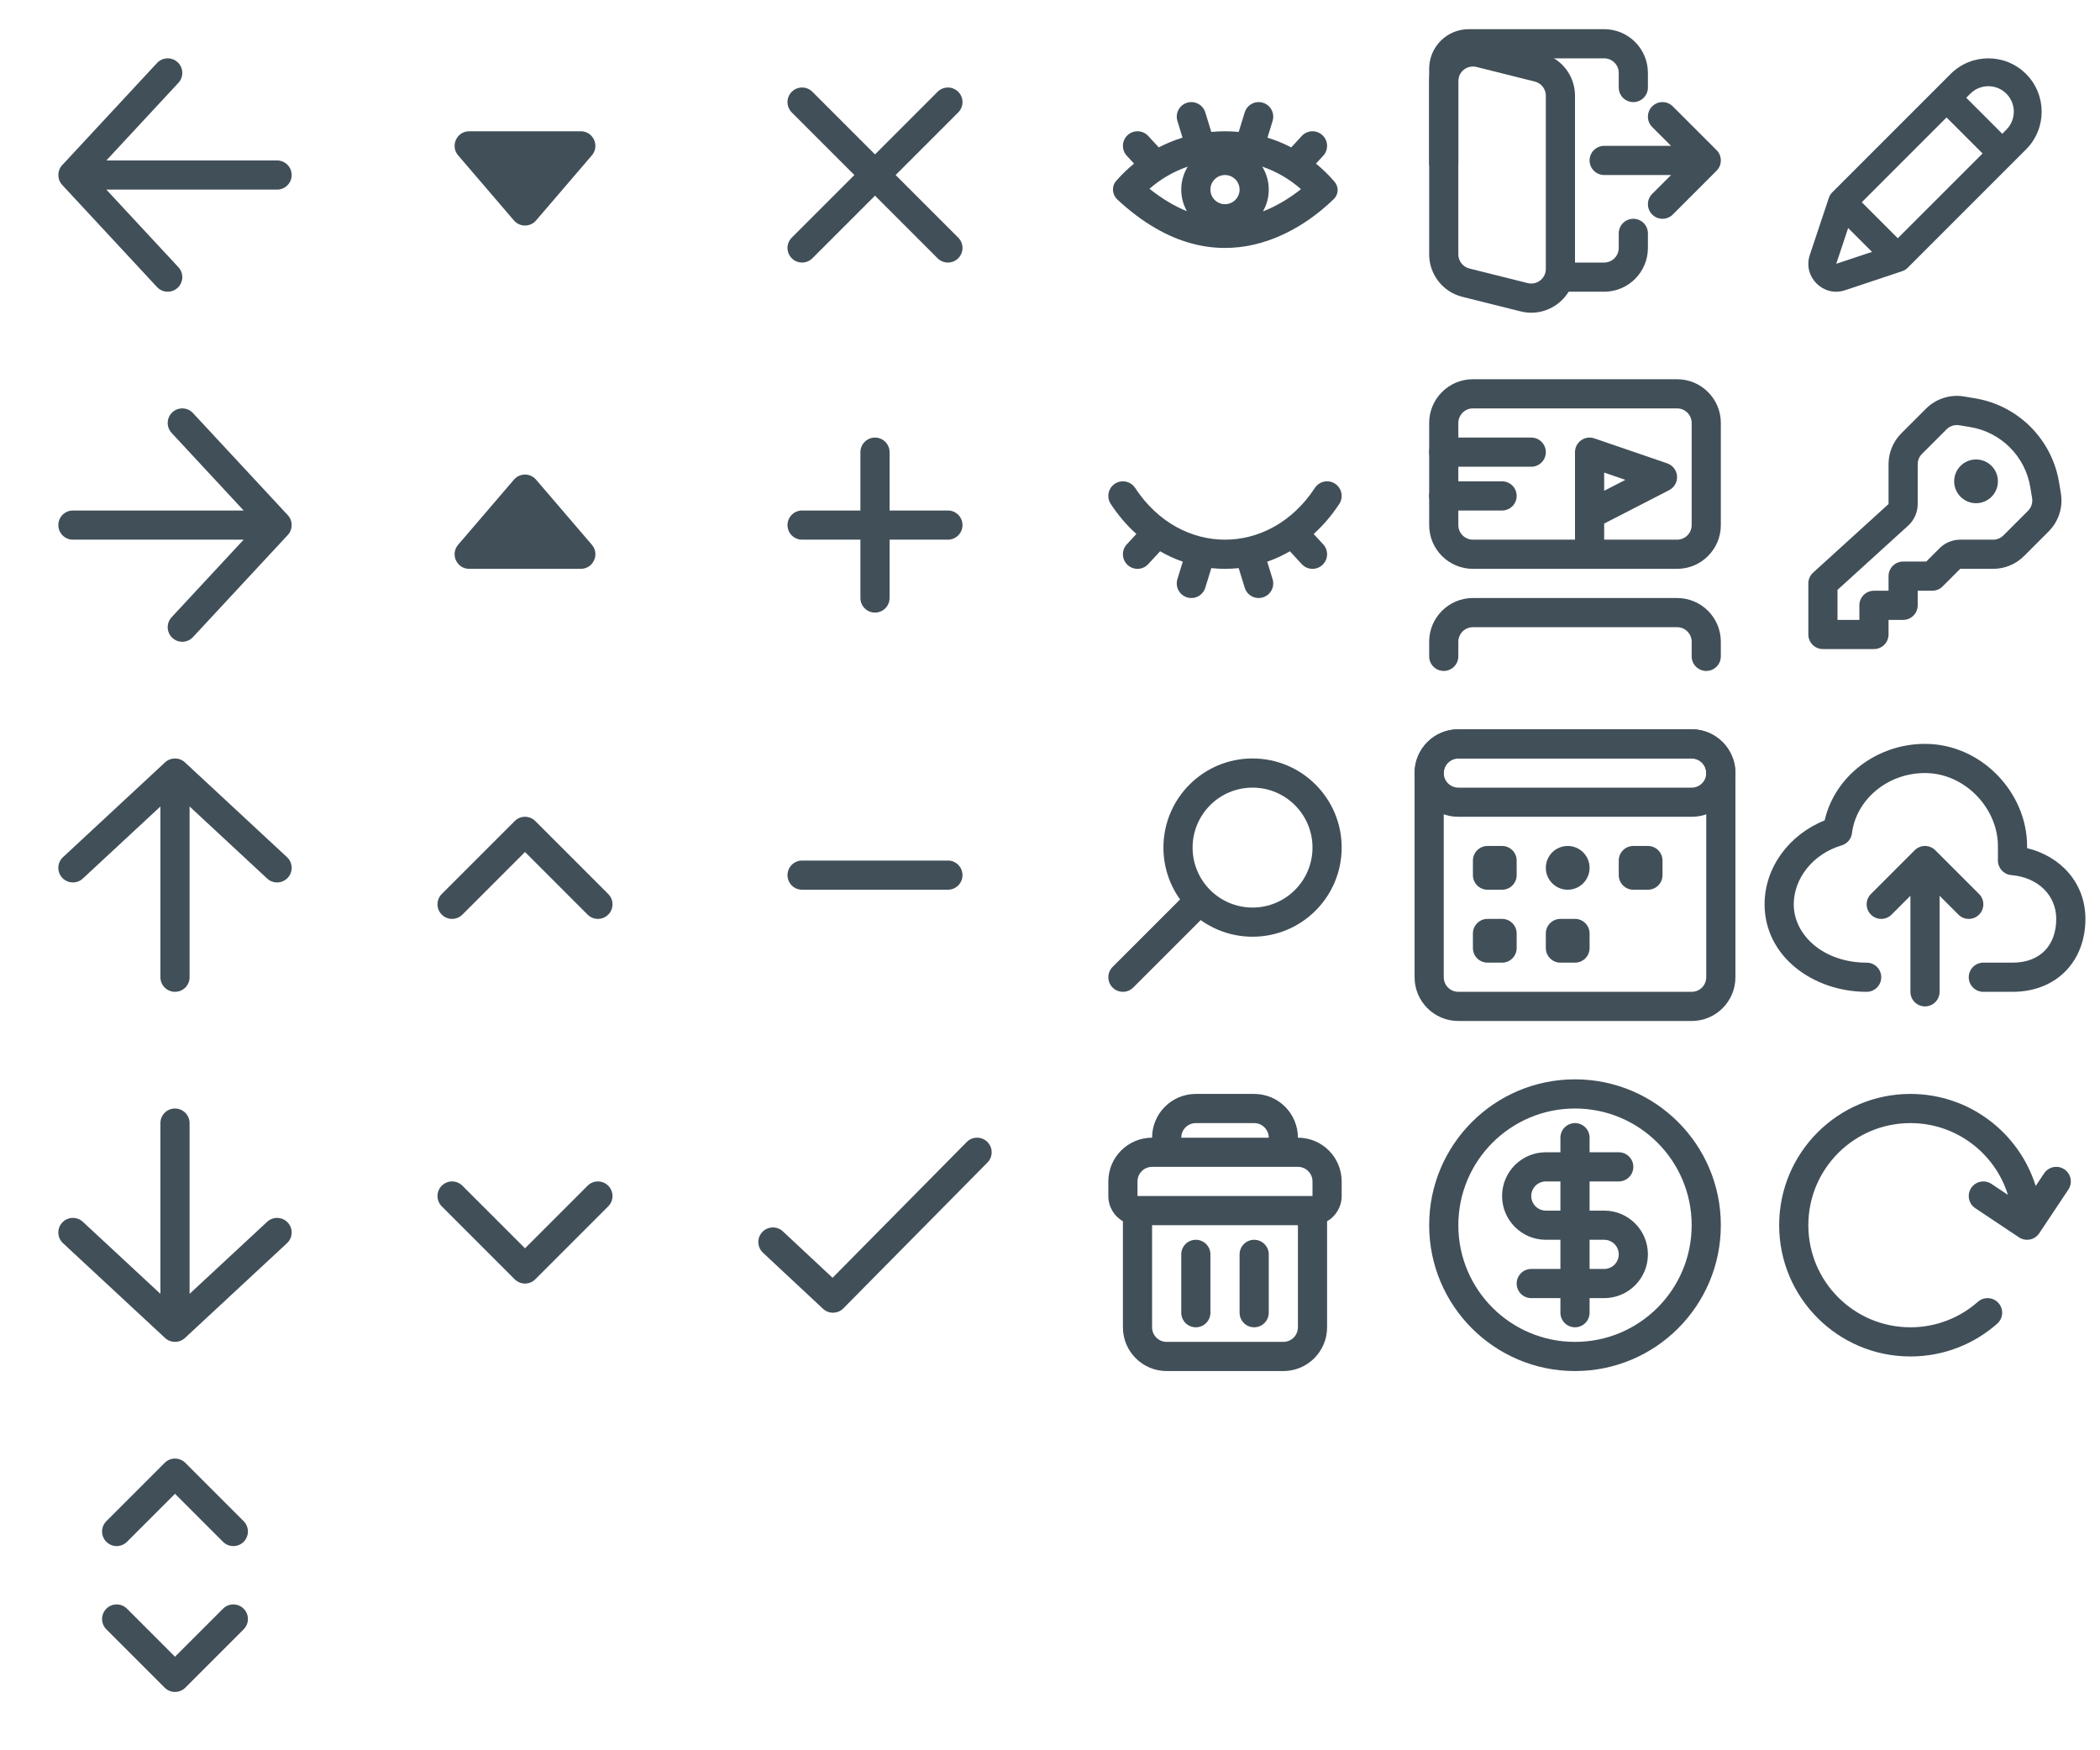 <svg width="144" height="120" viewBox="0 0 144 120" fill="none" xmlns="http://www.w3.org/2000/svg">
<path d="M64.293 17.707C64.683 18.098 65.317 18.098 65.707 17.707C66.098 17.317 66.098 16.683 65.707 16.293L61.414 12L65.707 7.707C66.098 7.317 66.098 6.683 65.707 6.293C65.317 5.902 64.683 5.902 64.293 6.293L60 10.586L55.707 6.293C55.317 5.902 54.683 5.902 54.293 6.293C53.902 6.683 53.902 7.317 54.293 7.707L58.586 12L54.293 16.293C53.902 16.683 53.902 17.317 54.293 17.707C54.683 18.098 55.317 18.098 55.707 17.707L60 13.414L64.293 17.707Z" fill="#414F58"/>
<path fill-rule="evenodd" clip-rule="evenodd" d="M60 30C60.552 30 61 30.448 61 31V35H65C65.552 35 66 35.448 66 36C66 36.552 65.552 37 65 37H61V41C61 41.552 60.552 42 60 42C59.448 42 59 41.552 59 41V37H55C54.448 37 54 36.552 54 36C54 35.448 54.448 35 55 35H59V31C59 30.448 59.448 30 60 30Z" fill="#414F58"/>
<path fill-rule="evenodd" clip-rule="evenodd" d="M54 60C54 59.448 54.448 59 55 59H65C65.552 59 66 59.448 66 60C66 60.552 65.552 61 65 61H55C54.448 61 54 60.552 54 60Z" fill="#414F58"/>
<path fill-rule="evenodd" clip-rule="evenodd" d="M30.293 81.293C30.683 80.902 31.317 80.902 31.707 81.293L36 85.586L40.293 81.293C40.683 80.902 41.317 80.902 41.707 81.293C42.098 81.683 42.098 82.317 41.707 82.707L36.707 87.707C36.317 88.098 35.683 88.098 35.293 87.707L30.293 82.707C29.902 82.317 29.902 81.683 30.293 81.293Z" fill="#414F58"/>
<path fill-rule="evenodd" clip-rule="evenodd" d="M30.293 62.707C30.683 63.098 31.317 63.098 31.707 62.707L36 58.414L40.293 62.707C40.683 63.098 41.317 63.098 41.707 62.707C42.098 62.317 42.098 61.683 41.707 61.293L36.707 56.293C36.317 55.902 35.683 55.902 35.293 56.293L30.293 61.293C29.902 61.683 29.902 62.317 30.293 62.707Z" fill="#414F58"/>
<path fill-rule="evenodd" clip-rule="evenodd" d="M98 4.714C98 3.215 99.215 2 100.714 2H110C111.657 2 113 3.343 113 5V6C113 6.552 112.552 7 112 7C111.448 7 111 6.552 111 6V5C111 4.448 110.552 4 110 4H100.714C100.32 4 100 4.32 100 4.714V11.143C100 11.695 99.552 12.143 99 12.143C98.448 12.143 98 11.695 98 11.143V4.714ZM112 15C112.552 15 113 15.448 113 16V17C113 18.657 111.657 20 110 20H107C106.448 20 106 19.552 106 19C106 18.448 106.448 18 107 18H110C110.552 18 111 17.552 111 17V16C111 15.448 111.448 15 112 15Z" fill="#414F58"/>
<path fill-rule="evenodd" clip-rule="evenodd" d="M98 5.562C98 3.61 99.834 2.178 101.728 2.651L105.728 3.651C107.063 3.985 108 5.185 108 6.562V18.438C108 20.39 106.166 21.822 104.272 21.349L100.272 20.349C98.937 20.015 98 18.815 98 17.438V5.562ZM101.243 4.591C100.611 4.434 100 4.911 100 5.562V17.438C100 17.897 100.312 18.297 100.757 18.409L104.757 19.409C105.389 19.566 106 19.089 106 18.438V6.562C106 6.103 105.688 5.703 105.243 5.591L101.243 4.591Z" fill="#414F58"/>
<path fill-rule="evenodd" clip-rule="evenodd" d="M113.293 7.293C113.683 6.902 114.317 6.902 114.707 7.293L117.707 10.293C118.098 10.683 118.098 11.317 117.707 11.707L114.707 14.707C114.317 15.098 113.683 15.098 113.293 14.707C112.902 14.317 112.902 13.683 113.293 13.293L114.586 12H110C109.448 12 109 11.552 109 11C109 10.448 109.448 10 110 10H114.586L113.293 8.707C112.902 8.317 112.902 7.683 113.293 7.293Z" fill="#414F58"/>
<path fill-rule="evenodd" clip-rule="evenodd" d="M31.415 10.651C30.859 10.002 31.32 9 32.174 9H39.826C40.68 9 41.141 10.002 40.585 10.651L36.759 15.114C36.36 15.58 35.64 15.58 35.241 15.114L31.415 10.651Z" fill="#414F58"/>
<path fill-rule="evenodd" clip-rule="evenodd" d="M31.415 37.349C30.859 37.998 31.32 39 32.174 39H39.826C40.68 39 41.141 37.998 40.585 37.349L36.759 32.886C36.36 32.42 35.64 32.42 35.241 32.886L31.415 37.349Z" fill="#414F58"/>
<path fill-rule="evenodd" clip-rule="evenodd" d="M67.703 78.289C68.096 78.677 68.1 79.31 67.711 79.703L57.829 89.703C57.448 90.088 56.831 90.1 56.435 89.731L52.317 85.885C51.914 85.508 51.892 84.875 52.269 84.471C52.646 84.068 53.279 84.046 53.683 84.423L57.09 87.606L66.289 78.297C66.677 77.904 67.31 77.9 67.703 78.289Z" fill="#414F58"/>
<path fill-rule="evenodd" clip-rule="evenodd" d="M97 53C97 51.343 98.343 50 100 50H116C117.657 50 119 51.343 119 53V67C119 68.657 117.657 70 116 70H100C98.343 70 97 68.657 97 67V53ZM100 52C99.448 52 99 52.448 99 53V67C99 67.552 99.448 68 100 68H116C116.552 68 117 67.552 117 67V53C117 52.448 116.552 52 116 52H100Z" fill="#414F58"/>
<path fill-rule="evenodd" clip-rule="evenodd" d="M97 53C97 51.343 98.343 50 100 50H116C117.657 50 119 51.343 119 53C119 54.657 117.657 56 116 56H100C98.343 56 97 54.657 97 53ZM100 52C99.448 52 99 52.448 99 53C99 53.552 99.448 54 100 54H116C116.552 54 117 53.552 117 53C117 52.448 116.552 52 116 52H100Z" fill="#414F58"/>
<path d="M101 59C101 58.448 101.448 58 102 58H103C103.552 58 104 58.448 104 59V60C104 60.552 103.552 61 103 61H102C101.448 61 101 60.552 101 60V59Z" fill="#414F58"/>
<path d="M111 59C111 58.448 111.448 58 112 58H113C113.552 58 114 58.448 114 59V60C114 60.552 113.552 61 113 61H112C111.448 61 111 60.552 111 60V59Z" fill="#414F58"/>
<path d="M106 59.5C106 58.672 106.672 58 107.5 58C108.328 58 109 58.672 109 59.5C109 60.328 108.328 61 107.5 61C106.672 61 106 60.328 106 59.5Z" fill="#414F58"/>
<path d="M101 64C101 63.448 101.448 63 102 63H103C103.552 63 104 63.448 104 64V65C104 65.552 103.552 66 103 66H102C101.448 66 101 65.552 101 65V64Z" fill="#414F58"/>
<path d="M106 64C106 63.448 106.448 63 107 63H108C108.552 63 109 63.448 109 64V65C109 65.552 108.552 66 108 66H107C106.448 66 106 65.552 106 65V64Z" fill="#414F58"/>
<path fill-rule="evenodd" clip-rule="evenodd" d="M108 77C108.552 77 109 77.448 109 78V79H111C111.552 79 112 79.448 112 80C112 80.552 111.552 81 111 81H109V83H110C111.657 83 113 84.343 113 86C113 87.657 111.657 89 110 89H109V90C109 90.552 108.552 91 108 91C107.448 91 107 90.552 107 90V89H105C104.448 89 104 88.552 104 88C104 87.448 104.448 87 105 87H107V85H106C104.343 85 103 83.657 103 82C103 80.343 104.343 79 106 79H107V78C107 77.448 107.448 77 108 77ZM107 81H106C105.448 81 105 81.448 105 82C105 82.552 105.448 83 106 83H107V81ZM109 85V87H110C110.552 87 111 86.552 111 86C111 85.448 110.552 85 110 85H109Z" fill="#414F58"/>
<path fill-rule="evenodd" clip-rule="evenodd" d="M108 76C103.582 76 100 79.582 100 84C100 88.418 103.582 92 108 92C112.418 92 116 88.418 116 84C116 79.582 112.418 76 108 76ZM98 84C98 78.477 102.477 74 108 74C113.523 74 118 78.477 118 84C118 89.523 113.523 94 108 94C102.477 94 98 89.523 98 84Z" fill="#414F58"/>
<path fill-rule="evenodd" clip-rule="evenodd" d="M131 77C127.134 77 124 80.134 124 84C124 87.866 127.134 91 131 91C132.776 91 134.395 90.34 135.63 89.25C136.044 88.885 136.676 88.924 137.041 89.338C137.407 89.752 137.367 90.384 136.953 90.75C135.367 92.15 133.282 93 131 93C126.029 93 122 88.971 122 84C122 79.029 126.029 75 131 75C135.034 75 138.448 77.654 139.591 81.31L140.168 80.445C140.474 79.986 141.095 79.862 141.555 80.168C142.014 80.474 142.138 81.095 141.832 81.555L139.832 84.555C139.526 85.014 138.905 85.138 138.445 84.832L135.445 82.832C134.986 82.526 134.862 81.905 135.168 81.445C135.474 80.986 136.095 80.862 136.555 81.168L137.687 81.922C136.802 79.071 134.143 77 131 77Z" fill="#414F58"/>
<path fill-rule="evenodd" clip-rule="evenodd" d="M98 29C98 27.343 99.343 26 101 26H115C116.657 26 118 27.343 118 29V36C118 37.657 116.657 39 115 39H101C99.343 39 98 37.657 98 36V29ZM101 28C100.448 28 100 28.448 100 29V36C100 36.552 100.448 37 101 37H115C115.552 37 116 36.552 116 36V29C116 28.448 115.552 28 115 28H101Z" fill="#414F58"/>
<path fill-rule="evenodd" clip-rule="evenodd" d="M98 44C98 42.343 99.343 41 101 41H115C116.657 41 118 42.343 118 44V45C118 45.552 117.552 46 117 46C116.448 46 116 45.552 116 45V44C116 43.448 115.552 43 115 43H101C100.448 43 100 43.448 100 44V45C100 45.552 99.552 46 99 46C98.448 46 98 45.552 98 45V44Z" fill="#414F58"/>
<path fill-rule="evenodd" clip-rule="evenodd" d="M114.997 32.642C115.026 33.042 114.814 33.42 114.457 33.604L110 35.896V37C110 37.552 109.552 38 109 38C108.448 38 108 37.552 108 37V31C108 30.677 108.156 30.374 108.419 30.186C108.682 29.999 109.019 29.949 109.324 30.054L114.324 31.768C114.703 31.898 114.968 32.242 114.997 32.642ZM110 33.647L111.455 32.899L110 32.4V33.647Z" fill="#414F58"/>
<path fill-rule="evenodd" clip-rule="evenodd" d="M98 34C98 33.448 98.448 33 99 33H103C103.552 33 104 33.448 104 34C104 34.552 103.552 35 103 35H99C98.448 35 98 34.552 98 34Z" fill="#414F58"/>
<path fill-rule="evenodd" clip-rule="evenodd" d="M98 31C98 30.448 98.448 30 99 30H105C105.552 30 106 30.448 106 31C106 31.552 105.552 32 105 32H99C98.448 32 98 31.552 98 31Z" fill="#414F58"/>
<path fill-rule="evenodd" clip-rule="evenodd" d="M137.578 6.422C136.896 5.74 135.79 5.74 135.108 6.422L134.828 6.702L137.298 9.172L137.578 8.892C138.26 8.21 138.26 7.104 137.578 6.422ZM135.948 10.522L133.478 8.052L127.665 13.866L130.134 16.335L135.948 10.522ZM128.366 17.269L126.731 15.634L125.914 18.086L128.366 17.269ZM133.757 5.071C135.185 3.643 137.501 3.643 138.929 5.071C140.357 6.499 140.357 8.815 138.929 10.243L130.81 18.362C130.705 18.466 130.577 18.546 130.437 18.592L126.518 19.899C125.024 20.396 123.604 18.976 124.101 17.482L125.408 13.563C125.454 13.423 125.533 13.295 125.638 13.19L133.757 5.071Z" fill="#414F58"/>
<path fill-rule="evenodd" clip-rule="evenodd" d="M85.889 62.222C88.159 62.222 90 60.382 90 58.111C90 55.841 88.159 54 85.889 54C83.618 54 81.778 55.841 81.778 58.111C81.778 60.382 83.618 62.222 85.889 62.222ZM85.889 64.222C89.264 64.222 92 61.486 92 58.111C92 54.736 89.264 52 85.889 52C82.514 52 79.778 54.736 79.778 58.111C79.778 61.486 82.514 64.222 85.889 64.222Z" fill="#414F58"/>
<path fill-rule="evenodd" clip-rule="evenodd" d="M82.707 61.293C83.098 61.683 83.098 62.316 82.707 62.707L77.707 67.707C77.317 68.097 76.683 68.097 76.293 67.707C75.902 67.316 75.902 66.683 76.293 66.293L81.293 61.293C81.683 60.902 82.317 60.902 82.707 61.293Z" fill="#414F58"/>
<path fill-rule="evenodd" clip-rule="evenodd" d="M82 77C81.448 77 81 77.448 81 78H87C87 77.448 86.552 77 86 77H82ZM89 78C89 76.343 87.657 75 86 75H82C80.343 75 79 76.343 79 78C77.343 78 76 79.343 76 81V82C76 82.74 76.402 83.387 77 83.732V91C77 92.657 78.343 94 80 94H88C89.657 94 91 92.657 91 91V83.732C91.598 83.387 92 82.74 92 82V81C92 79.343 90.657 78 89 78ZM89 84H79V91C79 91.552 79.448 92 80 92H88C88.552 92 89 91.552 89 91V84ZM79 80C78.448 80 78 80.448 78 81V82H90V81C90 80.448 89.552 80 89 80H79ZM82 85C82.552 85 83 85.448 83 86V90C83 90.552 82.552 91 82 91C81.448 91 81 90.552 81 90V86C81 85.448 81.448 85 82 85ZM86 85C86.552 85 87 85.448 87 86V90C87 90.552 86.552 91 86 91C85.448 91 85 90.552 85 90V86C85 85.448 85.448 85 86 85Z" fill="#414F58"/>
<path d="M85.352 40.294C85.514 40.822 86.074 41.118 86.602 40.956C87.13 40.793 87.426 40.234 87.264 39.706L86.895 38.509C87.429 38.324 87.95 38.086 88.451 37.796L89.265 38.678C89.64 39.084 90.273 39.109 90.678 38.735C91.084 38.36 91.109 37.727 90.735 37.322L90.079 36.611C90.725 36.028 91.317 35.34 91.836 34.549C92.139 34.087 92.01 33.467 91.549 33.164C91.087 32.861 90.467 32.99 90.164 33.451C88.59 35.85 86.272 37 84 37C81.728 37 79.41 35.85 77.836 33.451C77.533 32.99 76.913 32.861 76.451 33.164C75.99 33.467 75.861 34.087 76.164 34.549C76.683 35.34 77.275 36.028 77.922 36.611L77.265 37.322C76.891 37.727 76.916 38.36 77.322 38.735C77.728 39.109 78.36 39.084 78.735 38.678L79.549 37.796C80.051 38.086 80.571 38.324 81.105 38.509L80.737 39.706C80.574 40.234 80.871 40.793 81.398 40.956C81.926 41.118 82.486 40.822 82.648 40.294L83.062 38.95C83.373 38.983 83.686 39 84 39C84.314 39 84.627 38.983 84.938 38.95L85.352 40.294Z" fill="#414F58"/>
<path fill-rule="evenodd" clip-rule="evenodd" d="M81.398 7.044C81.926 6.882 82.486 7.178 82.648 7.706L83.06 9.045C83.685 8.985 84.315 8.985 84.94 9.045L85.352 7.706C85.514 7.178 86.074 6.882 86.602 7.044C87.13 7.207 87.426 7.766 87.263 8.294L86.912 9.437C87.47 9.609 88.016 9.831 88.543 10.104L89.265 9.322C89.64 8.916 90.272 8.891 90.678 9.265C91.084 9.64 91.109 10.273 90.735 10.678L90.237 11.217C90.69 11.586 91.117 12.001 91.513 12.463C91.812 12.811 91.793 13.32 91.465 13.642C89.678 15.393 83.639 20.214 76.615 13.675C76.256 13.34 76.211 12.78 76.533 12.41C76.916 11.97 77.328 11.572 77.763 11.217L77.265 10.678C76.891 10.273 76.916 9.64 77.322 9.265C77.728 8.891 78.36 8.916 78.735 9.322L79.457 10.104C79.984 9.831 80.53 9.609 81.088 9.437L80.737 8.294C80.574 7.766 80.87 7.207 81.398 7.044ZM81.389 14.478C81.141 14.042 81 13.537 81 13C81 12.422 81.164 11.882 81.447 11.424C80.505 11.746 79.612 12.252 78.822 12.941C79.724 13.661 80.581 14.155 81.389 14.478ZM86.603 14.493C86.855 14.053 87 13.544 87 13C87 12.422 86.836 11.882 86.553 11.424C87.507 11.75 88.412 12.265 89.21 12.968C88.538 13.502 87.648 14.089 86.603 14.493ZM85 13C85 13.552 84.552 14 84 14C83.448 14 83 13.552 83 13C83 12.448 83.448 12 84 12C84.552 12 85 12.448 85 13Z" fill="#414F58"/>
<path fill-rule="evenodd" clip-rule="evenodd" d="M12.181 4.267C12.585 4.643 12.609 5.276 12.233 5.68L7.293 11H19C19.552 11 20 11.448 20 12C20 12.552 19.552 13 19 13H7.293L12.233 18.32C12.609 18.724 12.585 19.357 12.181 19.733C11.776 20.109 11.143 20.085 10.767 19.68L4.267 12.681C3.911 12.297 3.911 11.703 4.267 11.32L10.767 4.32C11.143 3.915 11.776 3.891 12.181 4.267Z" fill="#414F58"/>
<path fill-rule="evenodd" clip-rule="evenodd" d="M4.267 83.82C4.643 83.415 5.276 83.391 5.68 83.767L11 88.707L11 77C11 76.448 11.448 76 12 76C12.552 76 13 76.448 13 77L13 88.707L18.32 83.767C18.724 83.391 19.357 83.415 19.733 83.82C20.109 84.224 20.085 84.857 19.68 85.233L12.681 91.733C12.297 92.089 11.703 92.089 11.32 91.733L4.32 85.233C3.915 84.857 3.891 84.224 4.267 83.82Z" fill="#414F58"/>
<path fill-rule="evenodd" clip-rule="evenodd" d="M19.733 60.181C19.357 60.585 18.724 60.609 18.32 60.233L13 55.293L13 67C13 67.552 12.552 68 12 68C11.448 68 11 67.552 11 67L11 55.293L5.68 60.233C5.276 60.609 4.643 60.585 4.267 60.181C3.891 59.776 3.915 59.143 4.32 58.767L11.319 52.267C11.703 51.911 12.297 51.911 12.68 52.267L19.68 58.767C20.085 59.143 20.109 59.776 19.733 60.181Z" fill="#414F58"/>
<path fill-rule="evenodd" clip-rule="evenodd" d="M11.819 43.733C11.415 43.357 11.391 42.724 11.767 42.319L16.707 37L5 37C4.448 37 4 36.552 4 36C4 35.448 4.448 35 5 35L16.707 35L11.767 29.68C11.391 29.276 11.415 28.643 11.819 28.267C12.224 27.891 12.857 27.915 13.233 28.32L19.733 35.319C20.089 35.703 20.089 36.297 19.733 36.68L13.233 43.68C12.857 44.085 12.224 44.109 11.819 43.733Z" fill="#414F58"/>
<path fill-rule="evenodd" clip-rule="evenodd" d="M134.351 29.156C134.032 29.102 133.708 29.206 133.479 29.435L131.793 31.121C131.605 31.309 131.5 31.563 131.5 31.828V34.558C131.5 35.121 131.262 35.658 130.845 36.038L126 40.442V42.5H127.5V41.5C127.5 40.948 127.948 40.5 128.5 40.5H129.5V39.5C129.5 38.948 129.948 38.5 130.5 38.5H132.086L133 37.586C133.375 37.211 133.884 37 134.414 37H136.672C136.937 37 137.191 36.895 137.379 36.707L139.065 35.021C139.293 34.792 139.397 34.468 139.344 34.149L139.218 33.392C138.867 31.284 137.216 29.633 135.108 29.282L134.351 29.156ZM129.5 42.5V43.5C129.5 44.052 129.052 44.5 128.5 44.5H125C124.448 44.5 124 44.052 124 43.5V40C124 39.718 124.119 39.45 124.327 39.26L129.5 34.558V31.828C129.5 31.033 129.816 30.27 130.379 29.707L132.065 28.021C132.75 27.336 133.724 27.023 134.68 27.183L135.437 27.309C138.387 27.801 140.699 30.113 141.191 33.063L141.317 33.82C141.476 34.776 141.164 35.75 140.479 36.435L138.793 38.121C138.23 38.684 137.467 39 136.672 39H134.414L133.207 40.207C133.02 40.395 132.765 40.5 132.5 40.5H131.5V41.5C131.5 42.052 131.052 42.5 130.5 42.5H129.5Z" fill="#414F58"/>
<path d="M137 33C137 33.828 136.328 34.5 135.5 34.5C134.672 34.5 134 33.828 134 33C134 32.172 134.672 31.5 135.5 31.5C136.328 31.5 137 32.172 137 33Z" fill="#414F58"/>
<path fill-rule="evenodd" clip-rule="evenodd" d="M125.118 56.248C125.811 53.222 128.689 51 132 51C135.888 51 139 54.364 139 58V58.15C141.276 58.697 143 60.514 143 63C143 64.383 142.547 65.647 141.649 66.571C140.746 67.499 139.475 68 138 68H136C135.448 68 135 67.552 135 67C135 66.448 135.448 66 136 66H138C139.011 66 139.739 65.666 140.215 65.177C140.695 64.683 141 63.947 141 63C141 61.411 139.785 60.156 137.915 59.996C137.397 59.952 137 59.519 137 59V58C137 55.423 134.739 53 132 53C129.382 53 127.272 54.87 126.992 57.123C126.944 57.517 126.666 57.846 126.285 57.959C124.301 58.547 123 60.241 123 62C123 64.122 125.048 66 128 66C128.552 66 129 66.448 129 67C129 67.552 128.552 68 128 68C124.325 68 121 65.573 121 62C121 59.449 122.709 57.209 125.118 56.248Z" fill="#414F58"/>
<path fill-rule="evenodd" clip-rule="evenodd" d="M128.293 62.707C127.902 62.317 127.902 61.683 128.293 61.293L131.293 58.293C131.683 57.902 132.317 57.902 132.707 58.293L135.707 61.293C136.098 61.683 136.098 62.317 135.707 62.707C135.317 63.098 134.683 63.098 134.293 62.707L133 61.414L133 68C133 68.552 132.552 69 132 69C131.448 69 131 68.552 131 68L131 61.414L129.707 62.707C129.317 63.098 128.683 63.098 128.293 62.707Z" fill="#414F58"/>
<path fill-rule="evenodd" clip-rule="evenodd" d="M11.293 100.293C11.683 99.902 12.317 99.902 12.707 100.293L16.707 104.293C17.098 104.683 17.098 105.317 16.707 105.707C16.317 106.098 15.683 106.098 15.293 105.707L12 102.414L8.707 105.707C8.317 106.098 7.683 106.098 7.293 105.707C6.902 105.317 6.902 104.683 7.293 104.293L11.293 100.293ZM7.293 110.293C7.683 109.902 8.317 109.902 8.707 110.293L12 113.586L15.293 110.293C15.683 109.902 16.317 109.902 16.707 110.293C17.098 110.683 17.098 111.317 16.707 111.707L12.707 115.707C12.52 115.895 12.265 116 12 116C11.735 116 11.48 115.895 11.293 115.707L7.293 111.707C6.902 111.317 6.902 110.683 7.293 110.293Z" fill="#414F58"/>
</svg>
